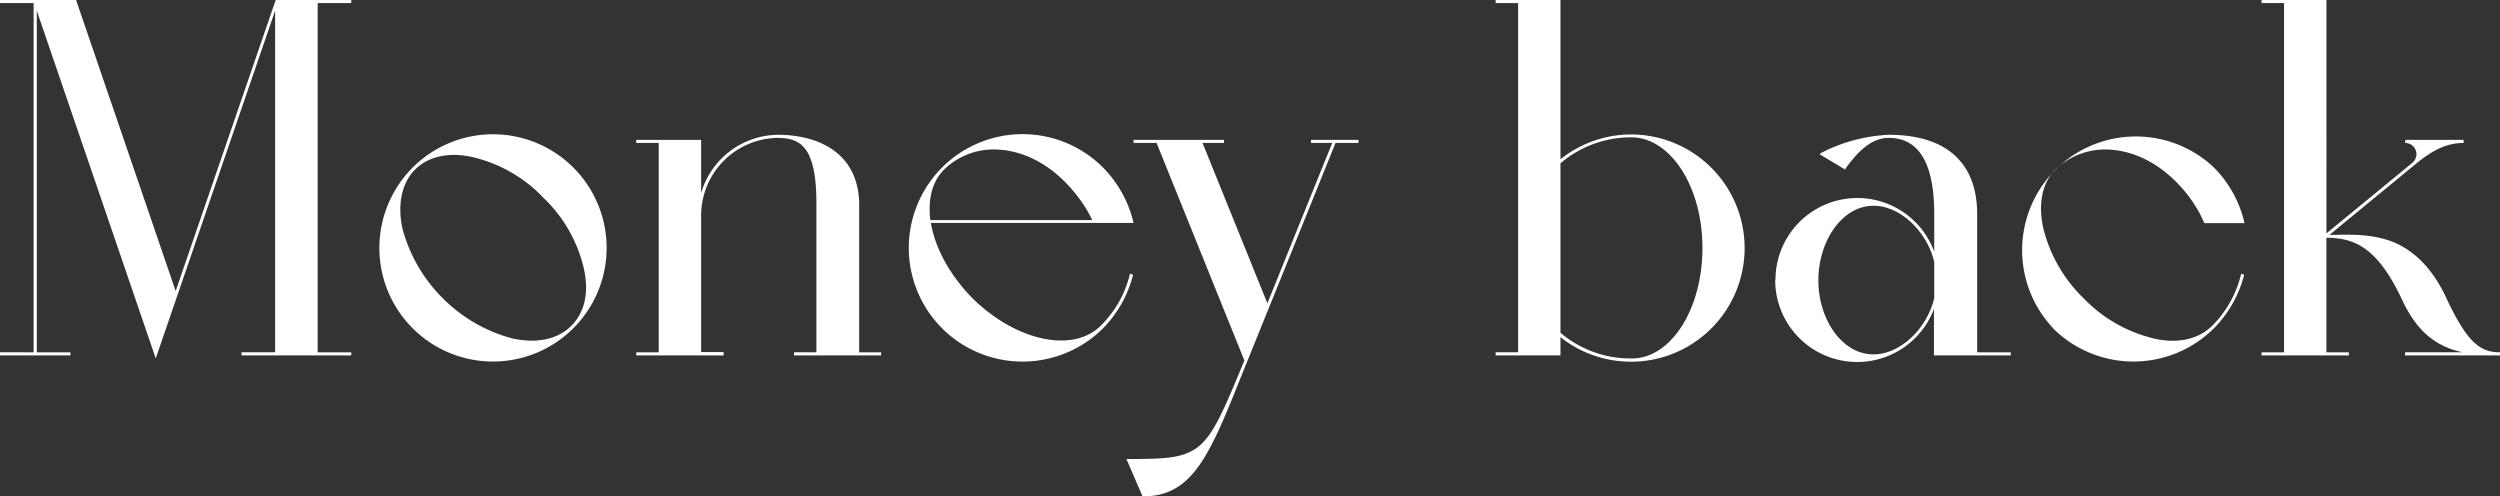 <svg xmlns="http://www.w3.org/2000/svg" viewBox="0 0 520.58 103.35"><rect x="0" y="0" width="520.58" height="103.35" fill="#333333" stroke="none"/><g id="Слой_2" data-name="Слой 2"><g id="Слой_1-2" data-name="Слой 1"><path fill="#ffffff" d="M7.66,2.23V73.36h7V74H0v-.64H7V.64H0V0H15.84L36.58,60.6,57.41,0H73.15V.64h-7V73.36h7V74H50.29v-.64h7V2.23L32.43,74.64Z"/><path fill="#ffffff" d="M79,51.57a23.66,23.66,0,1,1,23.71,23.71A23.64,23.64,0,0,1,79,51.57ZM92.19,62.09a32,32,0,0,0,14.56,8.4c5,1.07,9.36.22,12.23-2.66s3.72-7.12,2.55-12.12a29.72,29.72,0,0,0-8.4-14.56,29.72,29.72,0,0,0-14.56-8.4c-5-1.17-9.36-.21-12.13,2.55s-3.72,7.23-2.65,12.23A32,32,0,0,0,92.19,62.09Z"/><path fill="#ffffff" d="M132.49,73.36h4.67V29.77h-4.67v-.64H146V40.19a16.84,16.84,0,0,1,16-12.12c7.66,0,16.59,3.19,16.91,14.14V73.36h4.57V74H165.34v-.64H170V42.21c0-12.33-3.83-13.4-8-13.5a16.18,16.18,0,0,0-16,16v28.6h4.68V74H132.49Z"/><path fill="#ffffff" d="M196.18,68.37a23.68,23.68,0,0,1,33.49-33.5A24.25,24.25,0,0,1,235.94,46l.11.42H193.84c.85,5.11,3.83,10.74,8.61,15.63,9,8.93,21,11.59,26.79,5.74A22.34,22.34,0,0,0,235.3,57l.64.21a24.41,24.41,0,0,1-6.27,11.17,23.74,23.74,0,0,1-33.49,0Zm31.26-22.54A26.65,26.65,0,0,0,224,40.4c-4.46-5.63-10.2-8.93-16.16-9.25A14.75,14.75,0,0,0,196.6,35.3c-2.55,2.55-3.4,6.27-2.87,10.53Z"/><path fill="#ffffff" d="M234.56,95.58h.53c7.45,0,11.49-.1,14.68-2.76,3-2.55,5.1-7.44,9.35-17.76L240.84,29.77h-4.79v-.64h18.82v.64h-4.46l13.5,33.39,13.5-33.39H273v-.64h9.88v.64h-4.78s-19.14,47.42-19.56,48.38c-6.49,16.27-10.11,25.2-20.42,25.2h-.21Z"/><path fill="#ffffff" d="M324.94,70.17V74h-13.5v-.64h4.68V.64h-4.68V0h13.5V33.17A23.5,23.5,0,0,1,339.72,28a23.66,23.66,0,1,1-14.78,42.21Zm14.78,4.47c8,.11,14.78-10,14.78-23S347.69,28.6,339.72,28.6A22.62,22.62,0,0,0,324.94,34v35.3A22.52,22.52,0,0,0,339.72,74.64Z"/><path fill="#ffffff" d="M369.71,58.37a17.05,17.05,0,0,1,33.06-5.95V44.55c0-10.53-3.19-15.84-9.46-15.84-3.83,0-6.7,3.19-9,6.38l-.1.21-5.32-3.19.43-.32a34,34,0,0,1,14-3.72c12.55,0,18.39,6.38,18.39,16.48V73.36h7V74h-16V64.33a17.08,17.08,0,0,1-33.06-6Zm20.41,15.42c5.63,0,11.16-5.42,12.65-11.7V54.54c-1.49-6.27-7-11.69-12.65-11.69-6.59,0-11.48,7.44-11.48,15.52S383.53,73.79,390.12,73.79Z"/><path fill="#ffffff" d="M427.55,68.37A23.68,23.68,0,0,1,461,34.87a24,24,0,0,1,6.38,11.59H459a25.88,25.88,0,0,0-3.61-6.06c-4.47-5.63-10.21-8.93-16.16-9.25A14.93,14.93,0,0,0,428,35.3c-2.76,2.76-3.61,7.12-2.55,12.12a30.55,30.55,0,0,0,8.4,14.67,30,30,0,0,0,14.68,8.4c4.14,1,8.93.53,12.12-2.66A22.5,22.5,0,0,0,466.68,57l.63.21A24.42,24.42,0,0,1,461,68.37a23.74,23.74,0,0,1-33.49,0Z"/><path fill="#ffffff" d="M470.93,73.36h4.68V.64h-4.68V0h13.51V48.59l18-14.78a2.48,2.48,0,0,0,.75-1.7,2.36,2.36,0,0,0-2.34-2.34v-.64H513v.64c-3.41,0-6.38,1.38-10.21,4.57L485.07,48.91h1.17c3.72-.11,8.08-.11,12.12,1.49,4.58,1.91,8.3,5.74,11.06,11.69,4.47,9.57,7.23,11.27,11.16,11.27V74H500.81v-.64h12c-5.42-1.17-9.46-4.14-12.65-11-5.42-11.59-10.52-12.76-15.73-12.86V73.36h4.67V74H470.93Z"/></g></g></svg>